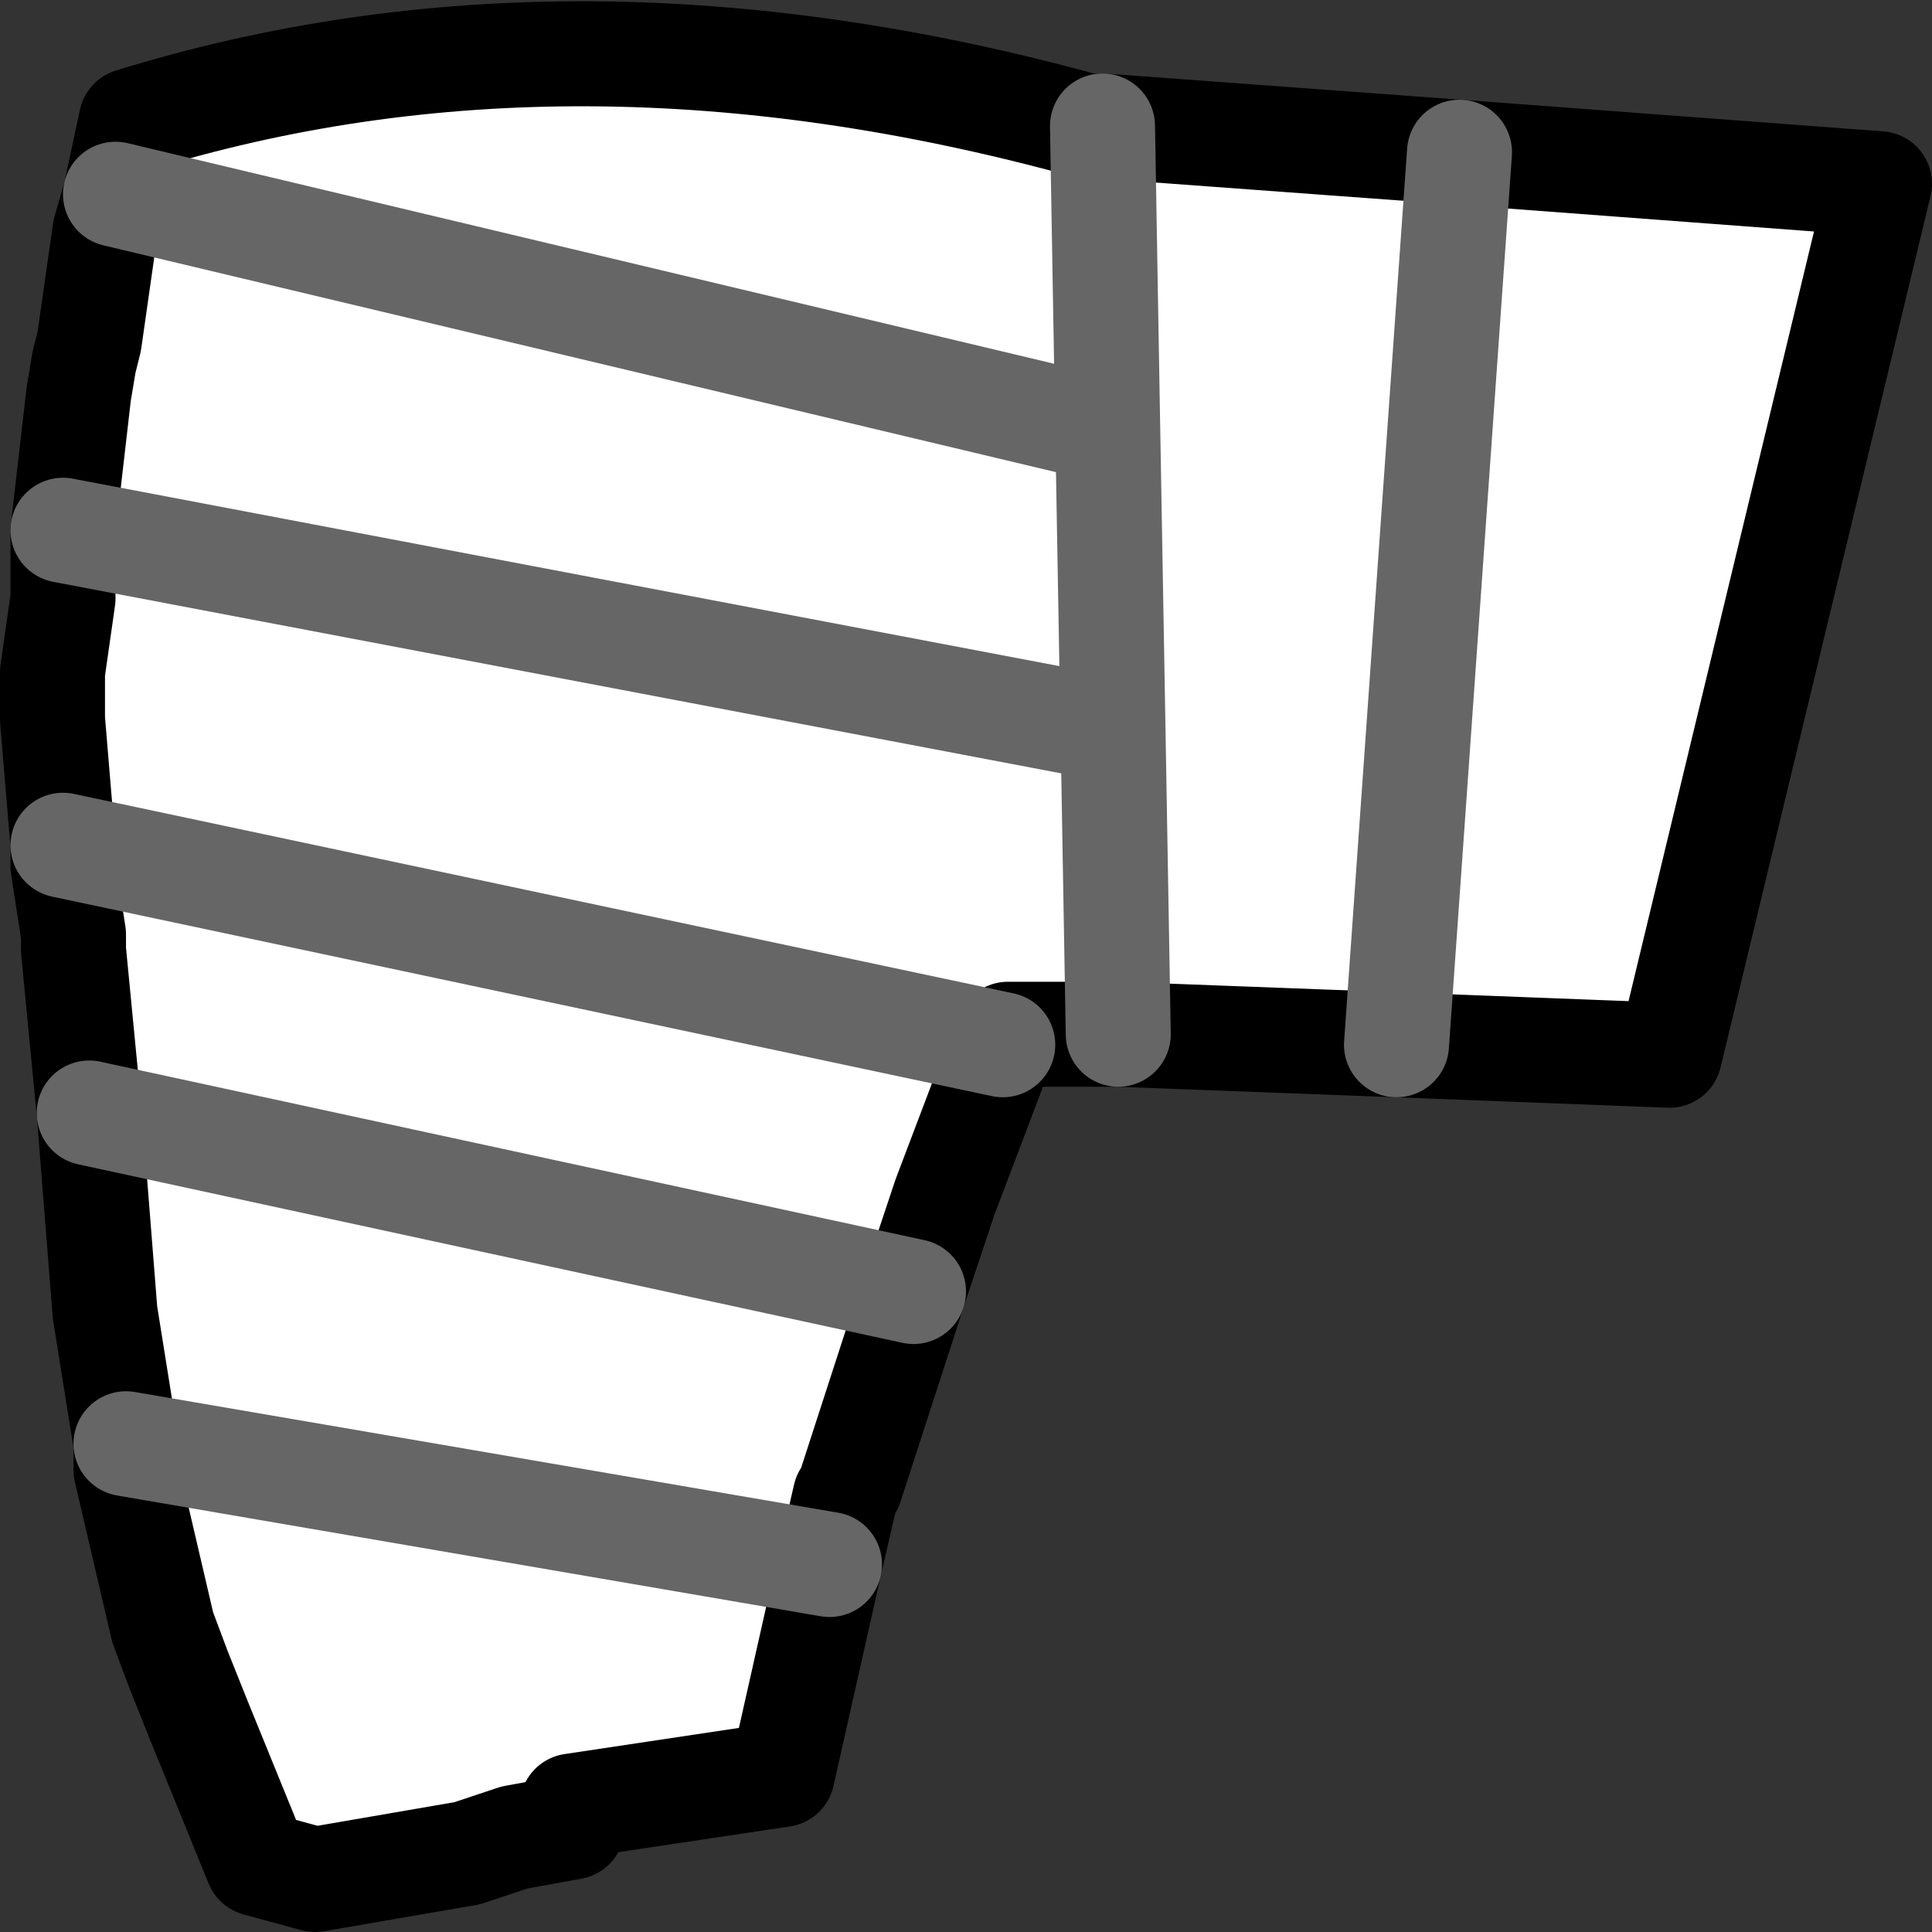<?xml version="1.0" encoding="UTF-8" standalone="no"?>
<svg xmlns:ffdec="https://www.free-decompiler.com/flash" xmlns:xlink="http://www.w3.org/1999/xlink" ffdec:objectType="shape" height="18.4px" width="18.4px" xmlns="http://www.w3.org/2000/svg">
  <rect width="100%" height="100%" fill="#333333" stroke="none"/>
  <g transform="matrix(1.0, 0.0, 0.0, 1.0, 13.55, 9.5)">
    <path d="M0.35 -8.05 L4.35 -7.75 2.35 0.55 -0.25 0.45 0.35 -8.05 -0.25 0.45 -2.9 0.35 -3.95 0.35 -4.0 0.45 -4.55 1.9 -4.85 2.8 -5.45 4.65 -5.5 4.75 -5.65 5.4 -6.1 7.4 -8.1 7.7 -8.1 7.9 -8.65 8.0 -9.1 8.15 -10.55 8.4 -11.1 8.25 -11.65 6.9 -11.85 6.4 -12.0 6.0 -12.35 4.5 -12.35 4.3 -12.35 4.25 -12.55 3.0 -12.7 1.1 -12.85 -0.45 -12.85 -0.6 -12.95 -1.25 -12.95 -1.45 -13.05 -2.65 -13.05 -3.1 -12.95 -3.8 -12.95 -4.0 -12.95 -4.35 -12.95 -4.45 -12.8 -5.75 -12.75 -6.05 -12.7 -6.25 -12.55 -7.3 -12.45 -7.65 -12.3 -8.35 Q-8.1 -9.65 -3.2 -8.3 L-3.05 -8.3 0.35 -8.05 M-2.95 -2.55 L-2.9 0.35 -2.95 -2.55 -12.95 -4.45 -2.95 -2.55 -3.0 -5.4 -2.95 -2.55 M-4.0 0.45 L-12.95 -1.45 -4.0 0.45 M-5.65 5.4 L-12.35 4.25 -5.65 5.4 M-4.85 2.8 L-12.7 1.1 -4.85 2.8 M-3.05 -8.3 L-3.0 -5.4 -12.45 -7.65 -3.0 -5.4 -3.05 -8.3" fill="#ffffff" fill-rule="evenodd" stroke="none"/>
    <path d="M-0.25 0.45 L2.35 0.55 4.35 -7.75 0.35 -8.05 -3.05 -8.3 -3.2 -8.3 Q-8.1 -9.65 -12.3 -8.35 L-12.45 -7.65 -12.55 -7.3 -12.7 -6.25 -12.75 -6.05 -12.8 -5.75 -12.95 -4.45 -12.95 -4.35 -12.95 -4.0 -12.95 -3.8 -13.05 -3.1 -13.05 -2.65 -12.95 -1.45 -12.95 -1.25 -12.85 -0.6 -12.85 -0.45 -12.7 1.1 -12.55 3.0 -12.35 4.25 -12.35 4.3 -12.35 4.5 -12.0 6.0 -11.85 6.4 -11.65 6.9 -11.1 8.25 -10.55 8.4 -9.1 8.15 -8.65 8.0 -8.1 7.9 -8.1 7.7 -6.1 7.4 -5.65 5.4 -5.5 4.75 M-0.25 0.45 L-2.9 0.35 -3.95 0.35 -4.0 0.45 -4.55 1.9 -4.85 2.8 -5.45 4.65" fill="none" stroke="#000000" stroke-linecap="round" stroke-linejoin="round" stroke-width="1.0"/>
    <path d="M0.35 -8.05 L-0.25 0.45 M-12.45 -7.65 L-3.0 -5.4 -3.05 -8.3 M-12.95 -4.45 L-2.95 -2.55 -3.0 -5.4 M-12.7 1.1 L-4.85 2.8 M-12.35 4.25 L-5.65 5.4 M-12.95 -1.45 L-4.0 0.45 M-2.9 0.35 L-2.95 -2.55" fill="none" stroke="#666666" stroke-linecap="round" stroke-linejoin="round" stroke-width="1.0"/>
  </g>
</svg>
